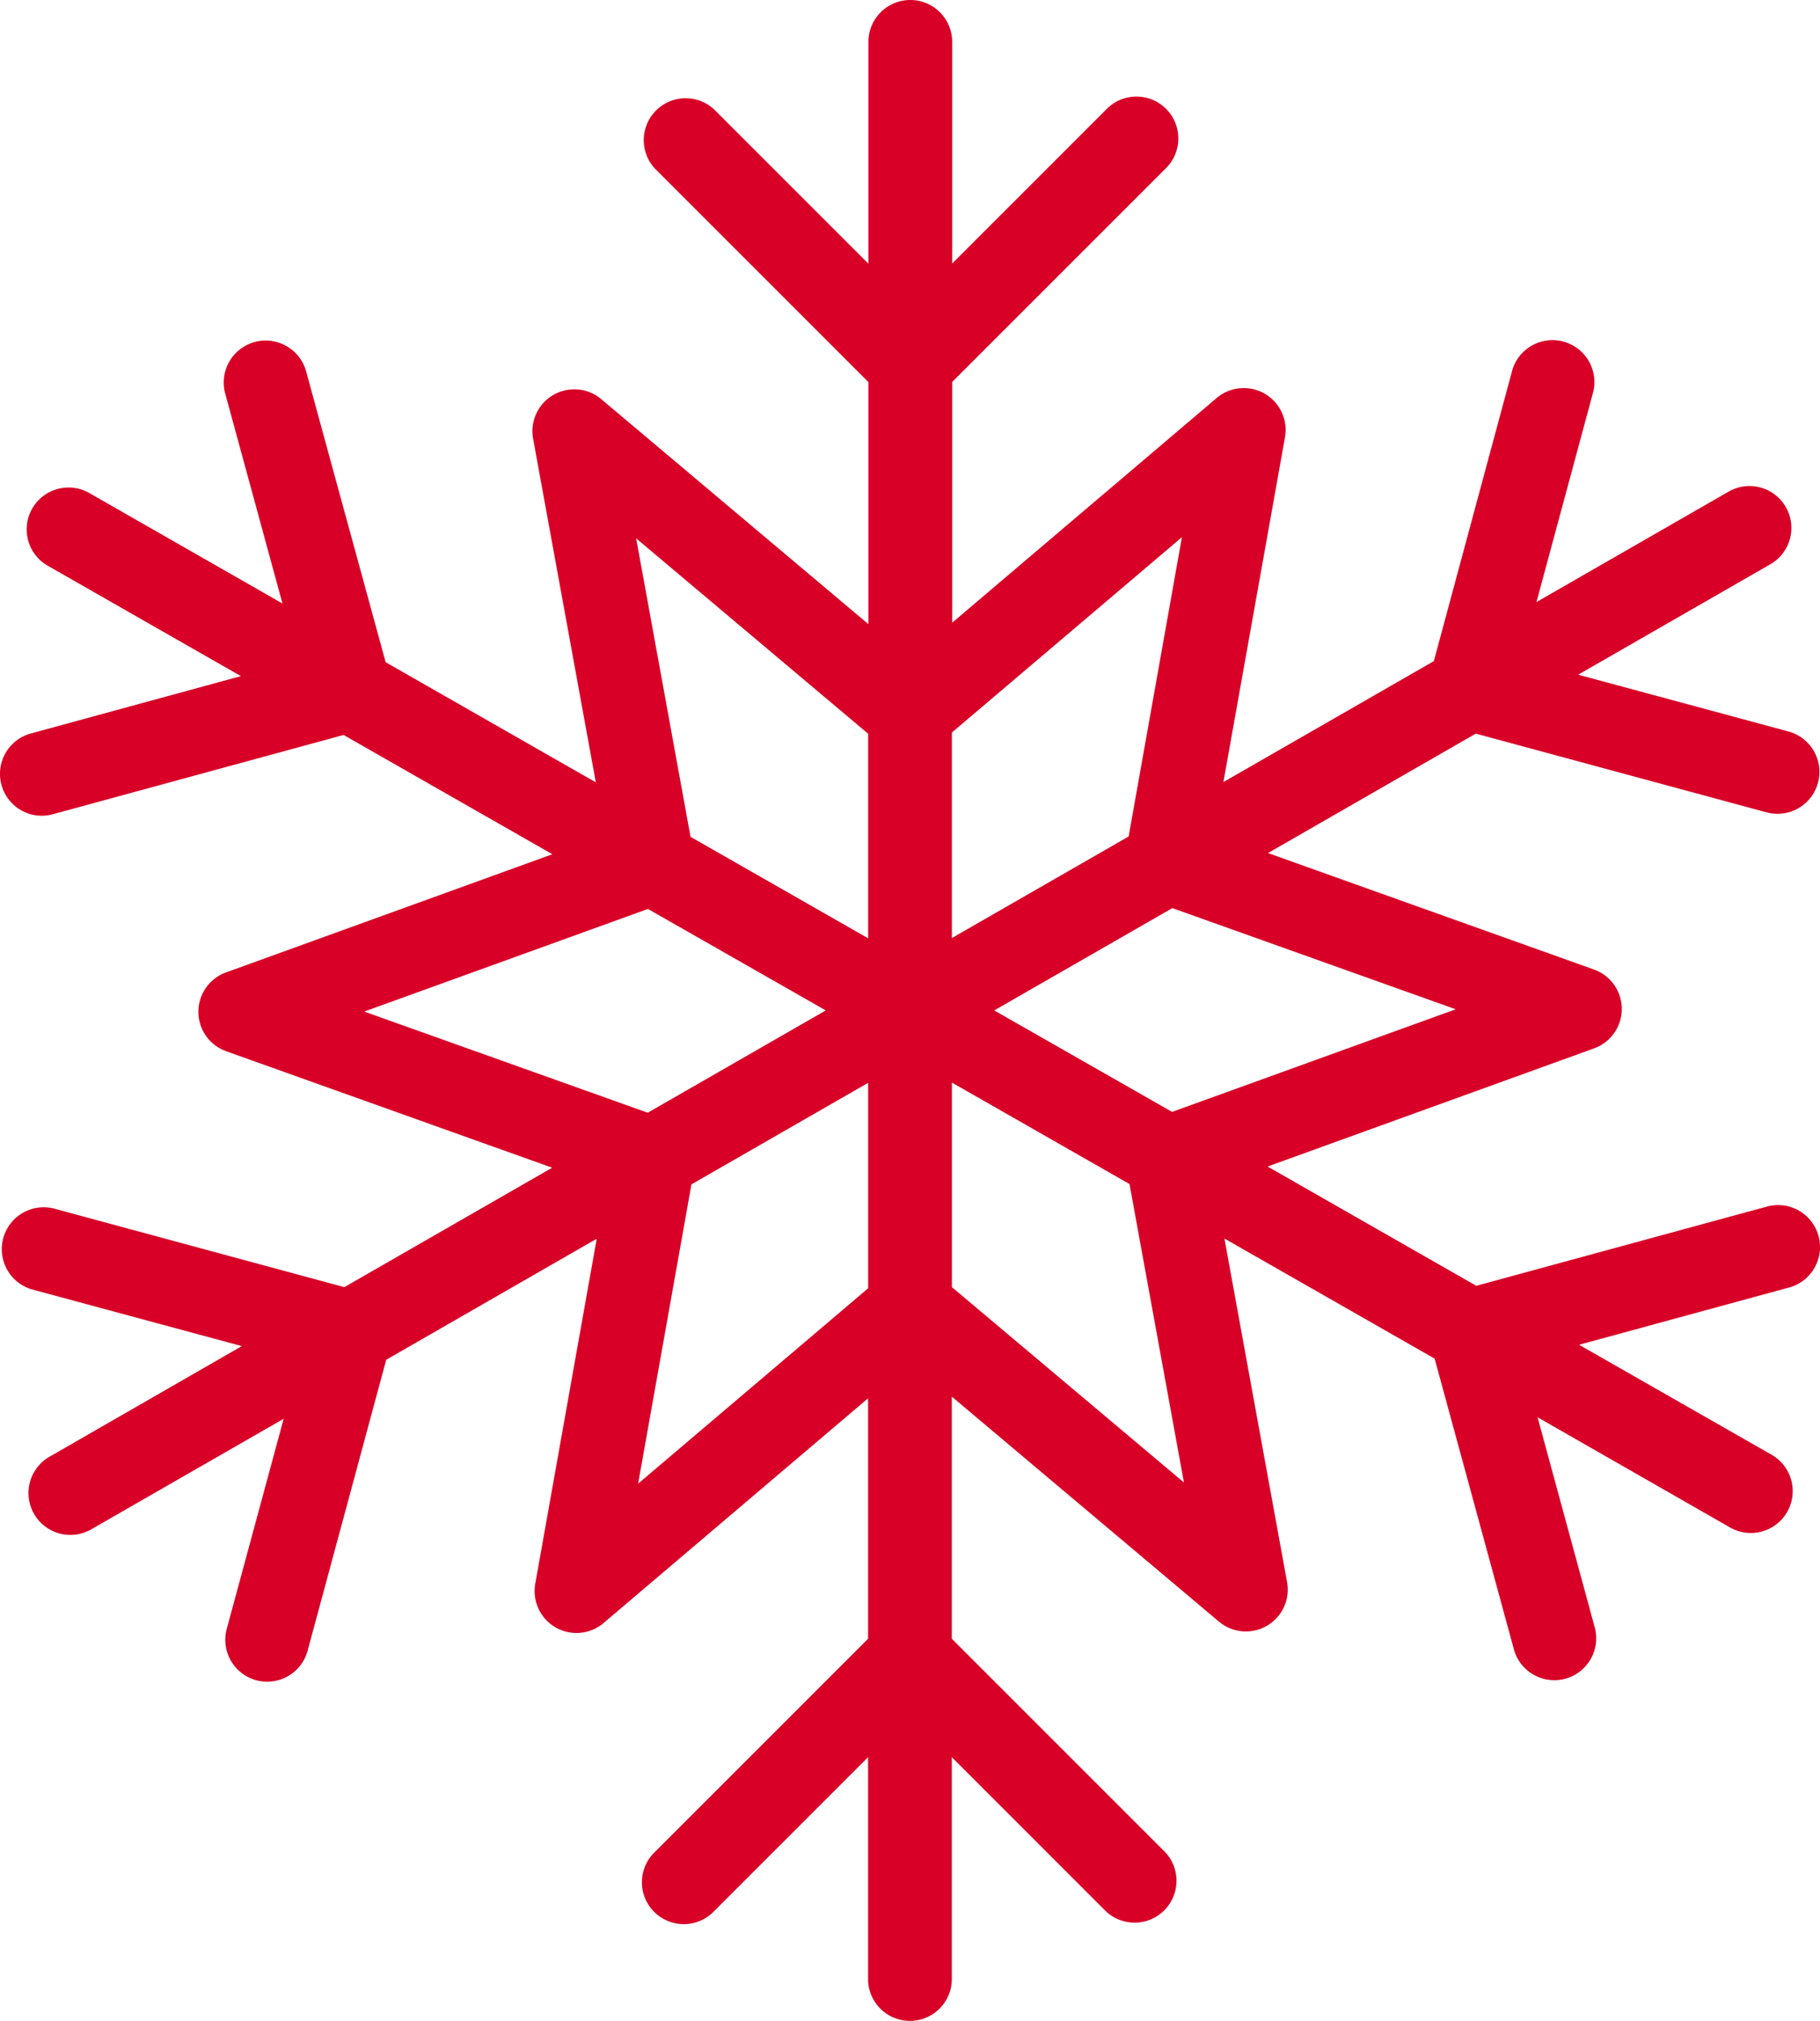 <svg id="Capa_1" data-name="Capa 1" xmlns="http://www.w3.org/2000/svg" viewBox="0 0 461.13 512.01"><defs><style>.cls-1{fill:#d80027}</style></defs><title>snowflake</title><path class="cls-1" d="M486.18 313.13a10.63 10.63 0 0 0-13-7.45l-73.7 20.09-52.89-30.22 82.68-29.92a10.61 10.61 0 0 0 0-20l-82.57-29.5 52.65-30.26L473 205.81a10.88 10.88 0 0 0 2.78.37 10.61 10.61 0 0 0 2.76-20.86l-53.25-14.38 48.72-28a10.61 10.61 0 0 0-10.57-18.4l-48.72 28L429.1 99.3a10.62 10.62 0 0 0-20.5-5.53l-19.88 73.73-53.32 30.65 15.6-87.36a10.61 10.61 0 0 0-17.32-9.94l-67 56.92v-61l54-54a10.61 10.61 0 1 0-15-15l-39 39V10.61a10.61 10.61 0 0 0-21.22 0v56.2l-39-39a10.61 10.61 0 0 0-15 15l54 54v61.33l-67.68-57a10.61 10.61 0 0 0-17.28 10l15.89 87.07-53.25-30.43L103 94.12a10.61 10.61 0 0 0-20.51 5.58L97 152.91 48.21 125a10.61 10.61 0 1 0-10.53 18.42l48.78 27.88-53.2 14.53A10.61 10.61 0 0 0 36 206.68a10.73 10.73 0 0 0 2.8-.38l73.69-20.09 52.89 30.22-82.62 29.92a10.61 10.61 0 0 0 0 20l82.57 29.5-52.65 30.26L39 306.17a10.62 10.62 0 0 0-5.53 20.5l53.23 14.38L38 369.06a10.61 10.61 0 1 0 10.57 18.4l48.73-28-14.42 53.25a10.62 10.62 0 0 0 7.48 13 10.85 10.85 0 0 0 2.77.36 10.61 10.61 0 0 0 10.24-7.84l19.92-73.73 53.33-30.65-15.56 87.35a10.61 10.61 0 0 0 17.31 10l67-56.93v60.93l-54 54a10.61 10.61 0 1 0 15 15l39-39v56.2a10.61 10.61 0 1 0 21.22 0v-56.2l39 39a10.61 10.61 0 0 0 15-15l-54-54v-61.35l67.68 57a10.6 10.6 0 0 0 17.26-10l-15.87-87.06 53.26 30.43L409 417.87a10.61 10.61 0 1 0 20.48-5.58L415 359.08 463.78 387a10.48 10.48 0 0 0 5.25 1.4 10.61 10.61 0 0 0 5.27-19.82l-48.79-27.87 53.22-14.51a10.61 10.61 0 0 0 7.45-13.07zm-91.91-57.42l-71.88 26L277.34 256l45.12-25.92zM324.89 136.1l-13.5 75.83-44.78 25.73v-52.07zm-138.28.3l58.78 49.5v51.83l-45-25.71zm-68.89 119.89l71.87-26L234.66 256l-45.12 25.92zm69.39 119.61l13.51-75.83 44.77-25.73v52.06zm138.29-.3l-58.79-49.49v-51.83l45 25.71z" transform="translate(-25.43)"/></svg>